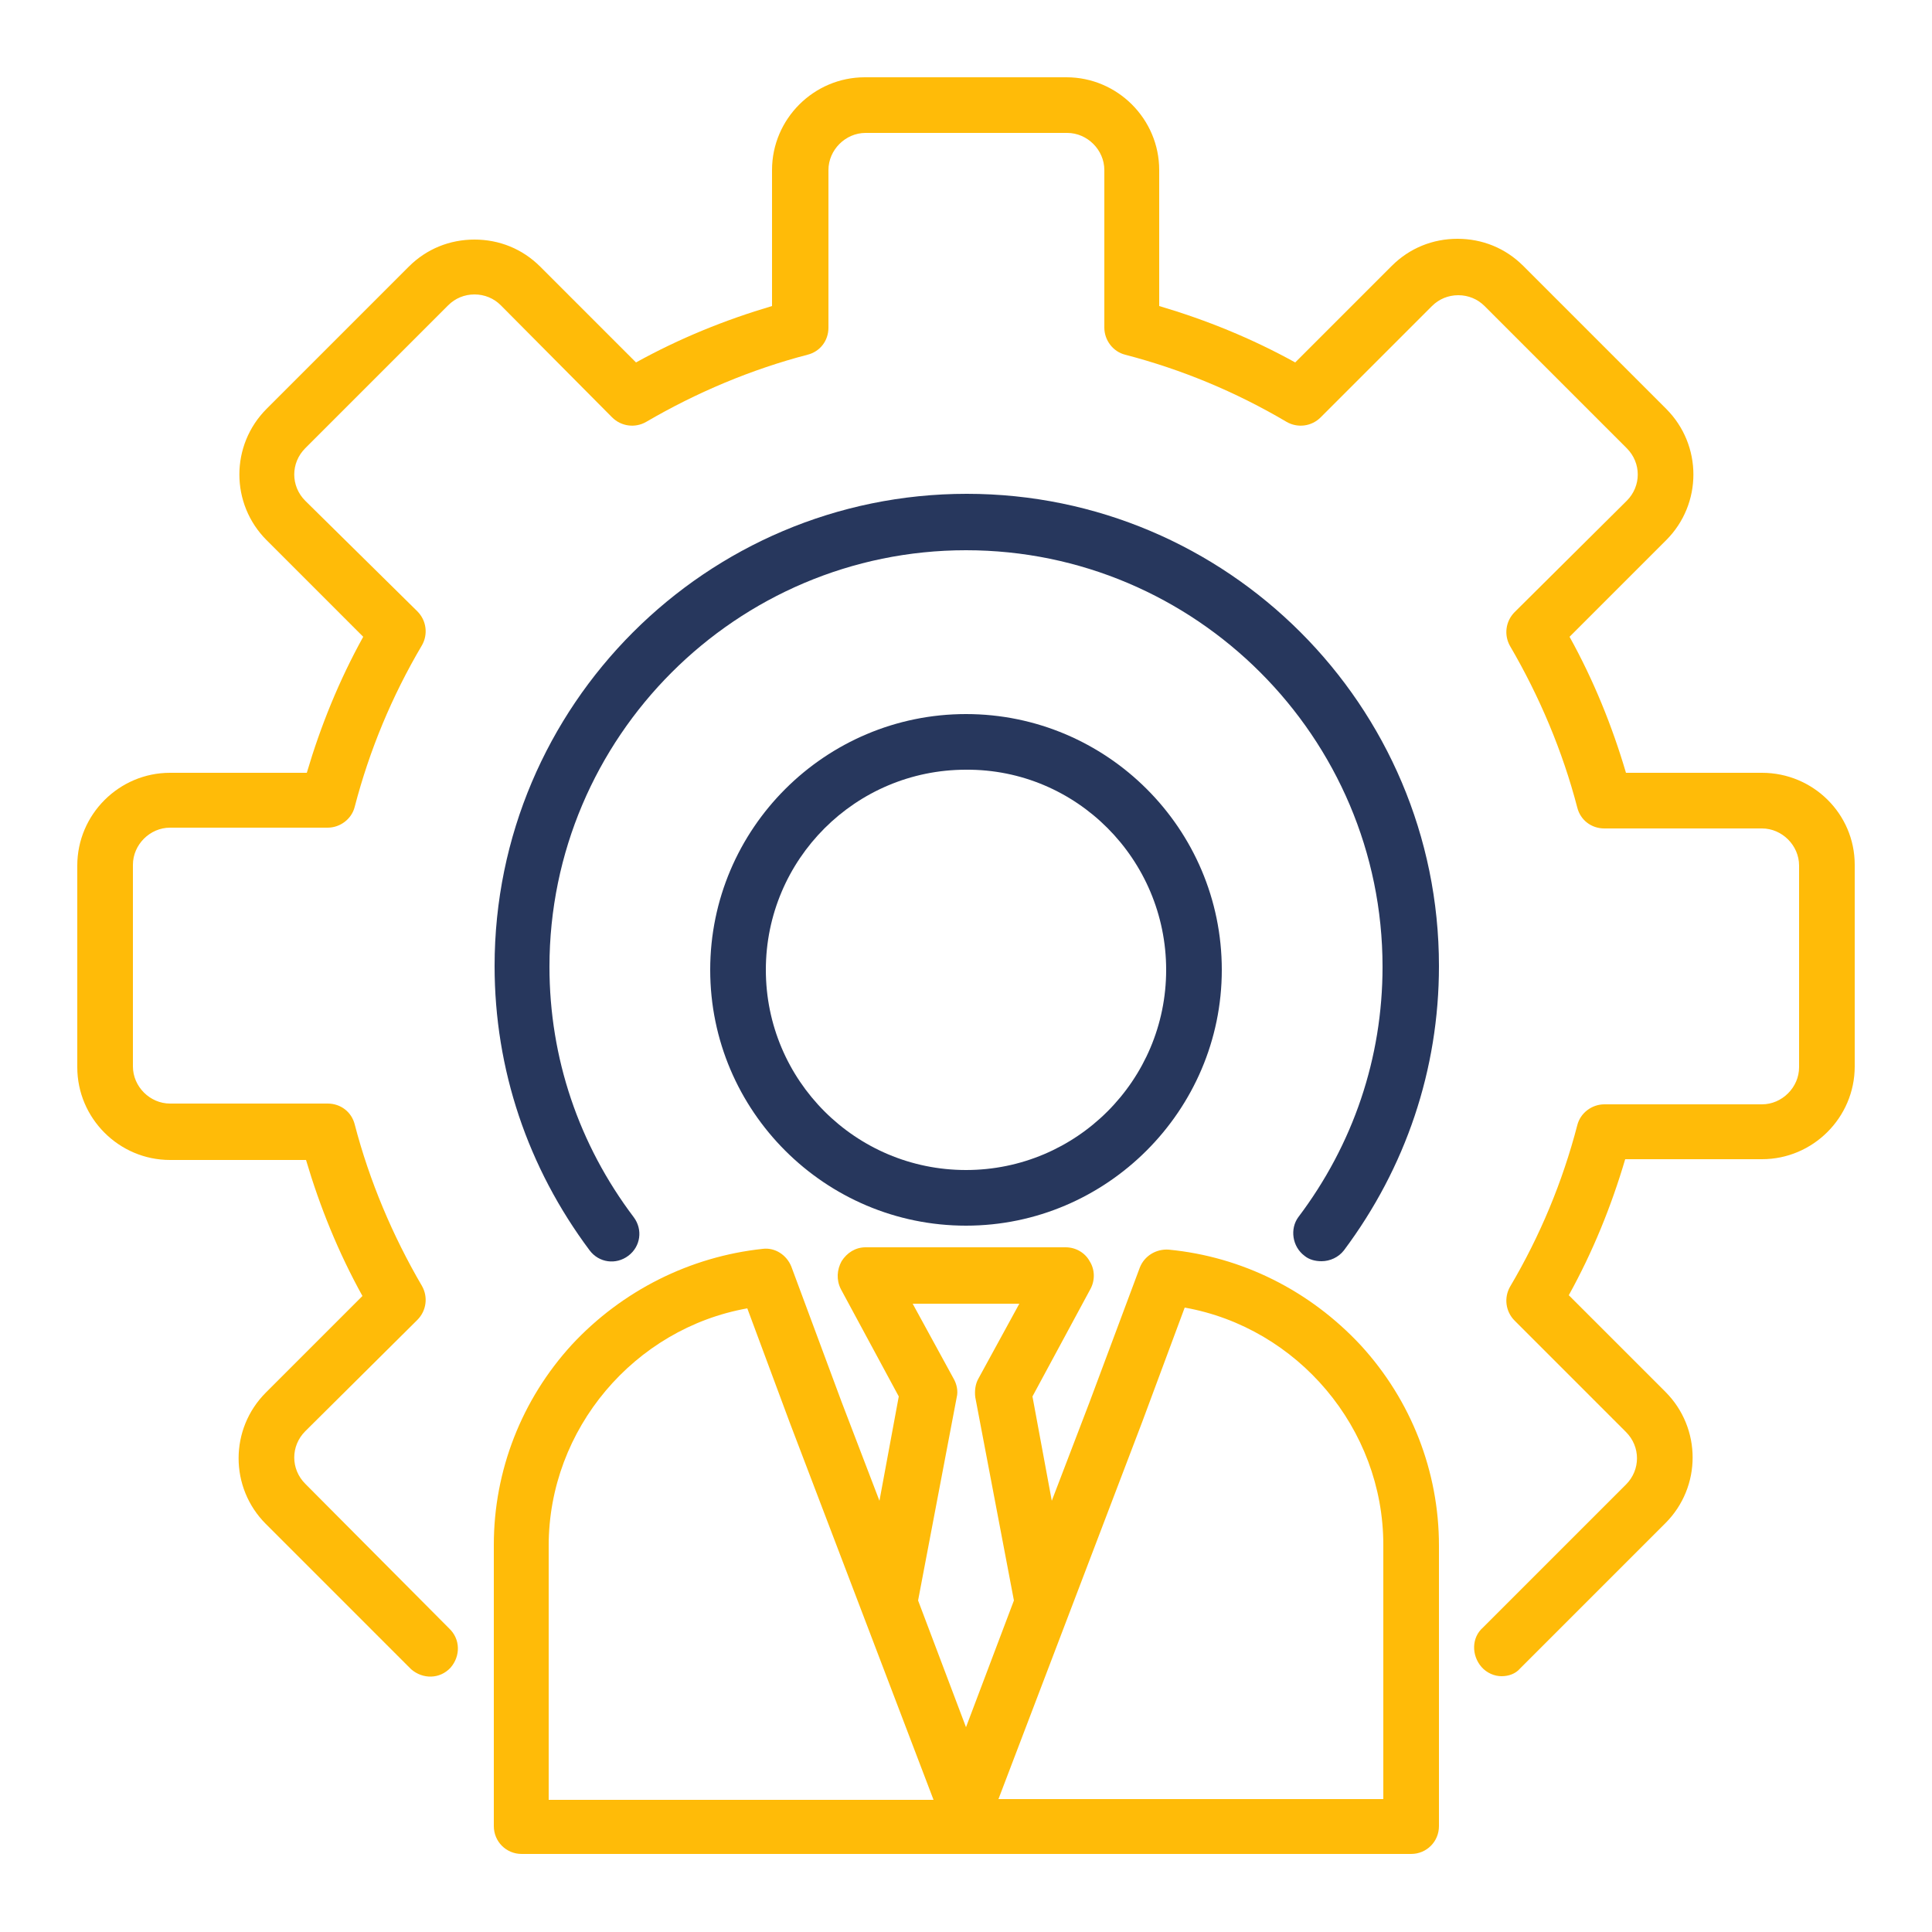 <?xml version="1.0" encoding="utf-8"?>
<!-- Generator: Adobe Illustrator 27.9.1, SVG Export Plug-In . SVG Version: 6.00 Build 0)  -->
<svg version="1.1" id="Layer_1" xmlns="http://www.w3.org/2000/svg" xmlns:xlink="http://www.w3.org/1999/xlink" x="0px" y="0px"
	 viewBox="0 0 250 250" style="enable-background:new 0 0 250 250;" xml:space="preserve">
<style type="text/css">
	.st0{fill:#27375D;}
	.st1{fill:#FFBB08;}
</style>
<g>
	<path class="st0" d="M168.8,162.5c0.6,0.5,1.4,0.7,2.2,0.7c1.1,0,2.2-0.5,2.9-1.4c8-10.7,12.3-23.4,12.3-36.8
		c0-33.7-27.4-61.1-61.1-61.1c-33.7,0-61.1,27.4-61.1,61.1c0,13.4,4.3,26.1,12.3,36.8c1.2,1.6,3.4,1.9,5,0.7c1.6-1.2,1.9-3.4,0.7-5
		c-7.1-9.4-10.9-20.6-10.9-32.4c0-29.7,24.2-53.9,53.9-53.9c29.7,0,53.9,24.2,53.9,53.9c0,11.8-3.8,23-10.9,32.4
		C166.9,159,167.2,161.3,168.8,162.5z"/>
	<path class="st1" d="M151.2,161.7c-1.6-0.1-3.1,0.8-3.7,2.3l-6.5,17.4l-4.9,12.8l-2.5-13.5l7.5-13.9c0.6-1.1,0.6-2.5-0.1-3.6
		c-0.6-1.1-1.8-1.8-3.1-1.8H112c-1.3,0-2.4,0.7-3.1,1.8c-0.6,1.1-0.7,2.4-0.1,3.6l7.5,13.9l-2.5,13.5l-4.9-12.8l-6.5-17.5
		c-0.6-1.5-2.1-2.5-3.7-2.3C89.3,162.6,80.5,167,74,174c-6.5,7.1-10.1,16.3-10.1,25.9v36.4c0,2,1.6,3.6,3.6,3.6h115.1
		c2,0,3.6-1.6,3.6-3.6V200c0-9.6-3.6-18.8-10.1-25.9C169.5,167,160.7,162.6,151.2,161.7z M71,232.8V200c0-15.1,11.1-28.1,25.7-30.7
		l5.5,14.8l18.6,48.8H71z M118.8,207.1l5-26.3c0.2-0.8,0-1.7-0.4-2.4l-5.3-9.7h13.8l-5.3,9.7c-0.4,0.7-0.5,1.6-0.4,2.4l5,26.3
		l-6.2,16.4L118.8,207.1z M179,232.8h-49.8l18.6-48.8l5.5-14.8c14.6,2.6,25.7,15.6,25.7,30.7V232.8z"/>
	<path class="st1" d="M228,100h-17.6c-1.8-6.1-4.2-12-7.3-17.6l12.5-12.5c4.7-4.7,4.7-12.3,0-17l-18.5-18.5
		c-2.3-2.3-5.3-3.5-8.5-3.5c-3.2,0-6.2,1.2-8.5,3.5l-12.5,12.5c-5.6-3.1-11.5-5.5-17.6-7.3V22c0-6.6-5.4-12-12-12h-26.1
		c-6.6,0-12,5.4-12,12v17.6c-6.1,1.8-12,4.2-17.6,7.3L69.9,34.5c-2.3-2.3-5.3-3.5-8.5-3.5c-3.2,0-6.2,1.2-8.5,3.5L34.5,52.9
		c-4.7,4.7-4.7,12.3,0,17l12.5,12.5c-3.1,5.6-5.5,11.5-7.3,17.6H22c-6.6,0-12,5.4-12,12v26.1c0,6.6,5.4,12,12,12h17.6
		c1.8,6.1,4.2,12,7.3,17.6l-12.5,12.5c-4.7,4.7-4.7,12.3,0,17l18.5,18.5c0.1,0.1,0.2,0.2,0.3,0.3c1.5,1.3,3.7,1.3,5.1-0.2
		c1.3-1.5,1.3-3.7-0.2-5.1c0,0-0.1-0.1-0.1-0.1L39.5,192c-1.9-1.9-1.9-4.9,0-6.8L54,170.8c1.2-1.2,1.4-3,0.6-4.4
		c-3.8-6.5-6.8-13.6-8.7-20.9c-0.4-1.6-1.8-2.7-3.5-2.7H22c-2.6,0-4.8-2.2-4.8-4.8v-26.1c0-2.6,2.2-4.8,4.8-4.8h20.4
		c1.6,0,3.1-1.1,3.5-2.7c1.9-7.3,4.8-14.3,8.7-20.9c0.8-1.4,0.6-3.2-0.6-4.4L39.5,64.8c-1.9-1.9-1.9-4.9,0-6.8L58,39.5
		c0.9-0.9,2.1-1.4,3.4-1.4c1.3,0,2.5,0.5,3.4,1.4L79.2,54c1.2,1.2,3,1.4,4.4,0.6c6.5-3.8,13.6-6.8,20.9-8.7c1.6-0.4,2.7-1.8,2.7-3.5
		V22c0-2.6,2.2-4.8,4.8-4.8h26.1c2.6,0,4.8,2.2,4.8,4.8v20.4c0,1.6,1.1,3.1,2.7,3.5c7.3,1.9,14.3,4.8,20.9,8.7
		c1.4,0.8,3.2,0.6,4.4-0.6l14.4-14.4c0.9-0.9,2.1-1.4,3.4-1.4c1.3,0,2.5,0.5,3.4,1.4L210.5,58c1.9,1.9,1.9,4.9,0,6.8L196,79.2
		c-1.2,1.2-1.4,3-0.6,4.4c3.8,6.5,6.8,13.6,8.7,20.9c0.4,1.6,1.8,2.7,3.5,2.7H228c2.6,0,4.8,2.2,4.8,4.8v26.1c0,2.6-2.2,4.8-4.8,4.8
		h-20.4c-1.6,0-3.1,1.1-3.5,2.7c-1.9,7.3-4.8,14.3-8.7,20.9c-0.8,1.4-0.6,3.2,0.6,4.4l14.4,14.4c1.9,1.9,1.9,4.9,0,6.8L192,210.5
		c0,0-0.1,0.1-0.1,0.1c-1.5,1.3-1.5,3.6-0.2,5.1c0.7,0.8,1.7,1.2,2.6,1.2c0.9,0,1.8-0.3,2.4-1c0.1-0.1,0.2-0.2,0.3-0.3l18.5-18.5
		c4.7-4.7,4.7-12.3,0-17l-12.5-12.5c3.1-5.6,5.5-11.5,7.3-17.6H228c6.6,0,12-5.4,12-12v-26.1C240,105.3,234.6,100,228,100z"/>
	<path class="st0" d="M91.9,125.5c0,18.3,14.9,33.1,33.1,33.1s33.1-14.9,33.1-33.1c0-18.3-14.9-33.1-33.1-33.1
		S91.9,107.2,91.9,125.5z M150.9,125.5c0,14.3-11.6,25.9-25.9,25.9c-14.3,0-25.9-11.6-25.9-25.9c0-14.3,11.6-25.9,25.9-25.9
		C139.3,99.5,150.9,111.2,150.9,125.5z"/>
</g>
</svg>
